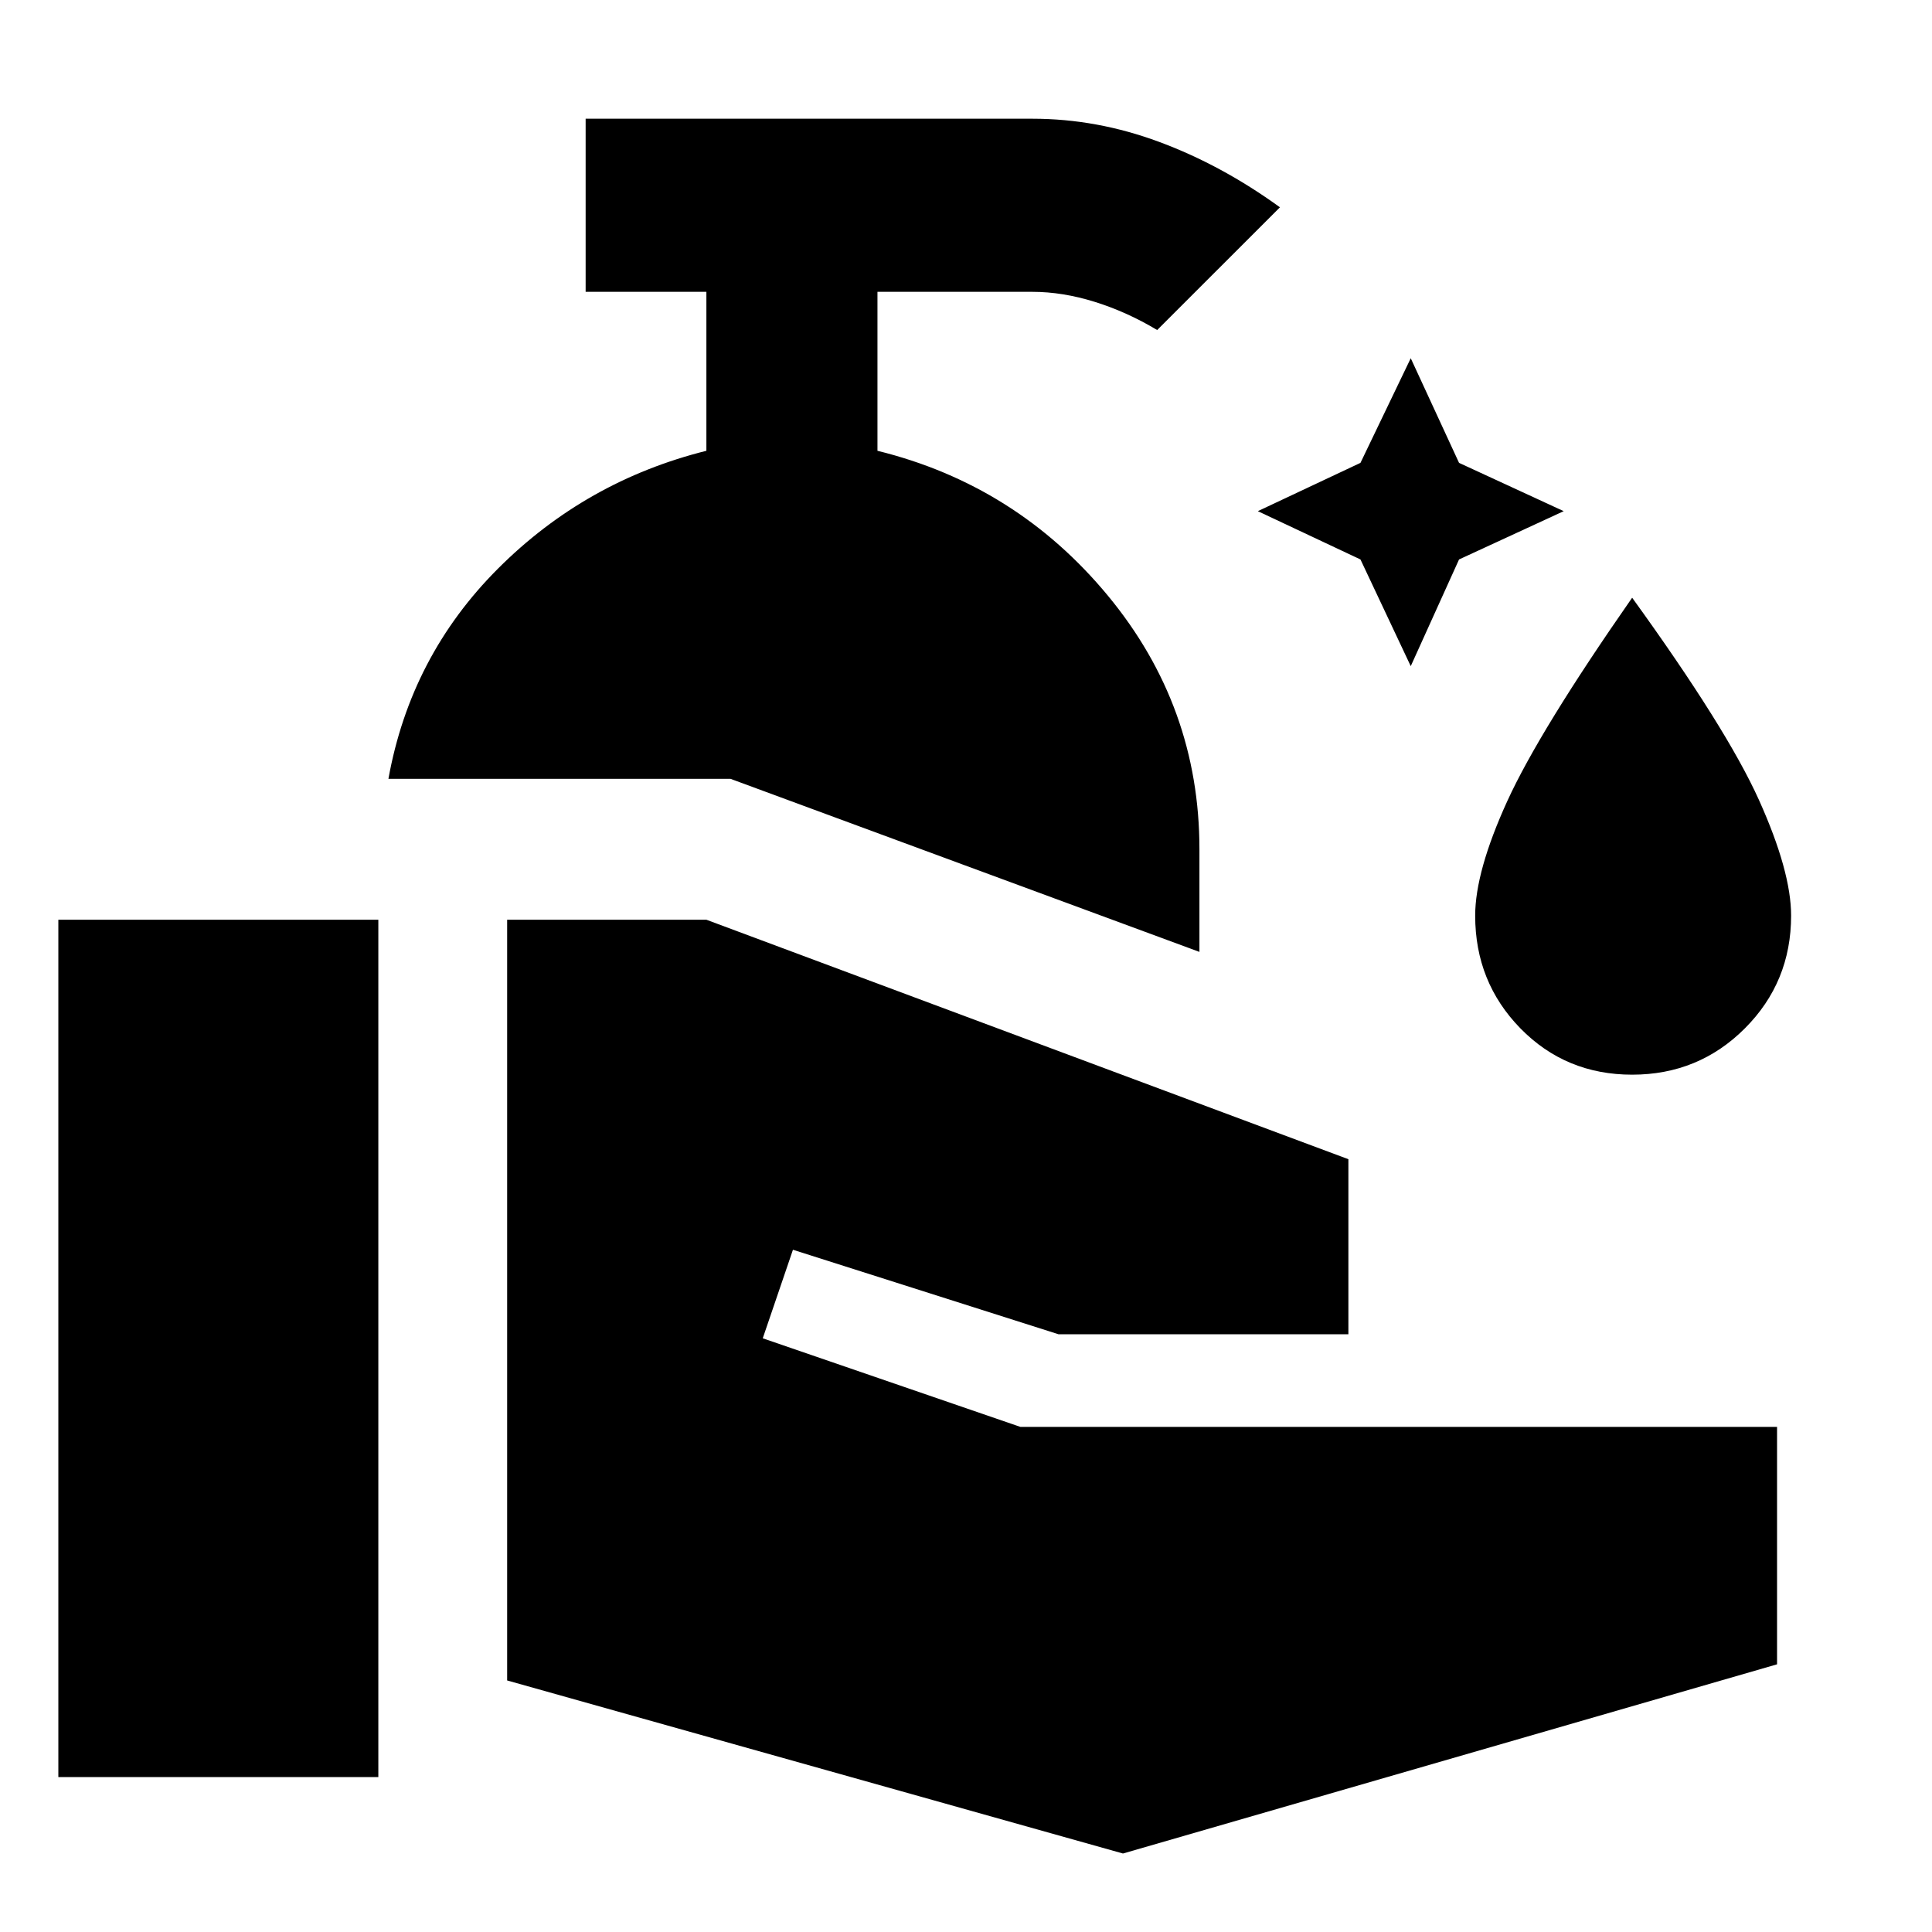 <svg xmlns="http://www.w3.org/2000/svg" height="40" width="40"><path d="M29.208 13.792 28.167 11.583 26.042 10.583 28.167 9.583 29.208 7.417 30.208 9.583 32.375 10.583 30.208 11.583ZM33.792 22.25Q32.417 22.25 31.479 21.292Q30.542 20.333 30.542 18.958Q30.542 18.042 31.208 16.583Q31.875 15.125 33.792 12.375Q35.75 15.083 36.417 16.562Q37.083 18.042 37.083 18.958Q37.083 20.333 36.125 21.292Q35.167 22.25 33.792 22.25ZM1.208 36.792V19.042H7.833V36.792ZM23.25 38.375 10.5 34.792V19.042H14.625L27.917 24V27.625H21.917L16.417 25.875L15.792 27.708L21.125 29.542H36.792V34.458ZM24.833 19.708 15.125 16.125H8.042Q8.5 13.583 10.312 11.771Q12.125 9.958 14.625 9.333V6.042H12.125V2.458H21.375Q22.708 2.458 24 2.938Q25.292 3.417 26.5 4.292L23.958 6.833Q23.333 6.458 22.667 6.25Q22 6.042 21.375 6.042H18.167V9.333Q21.042 10.042 22.938 12.333Q24.833 14.625 24.833 17.583Z"/></svg>